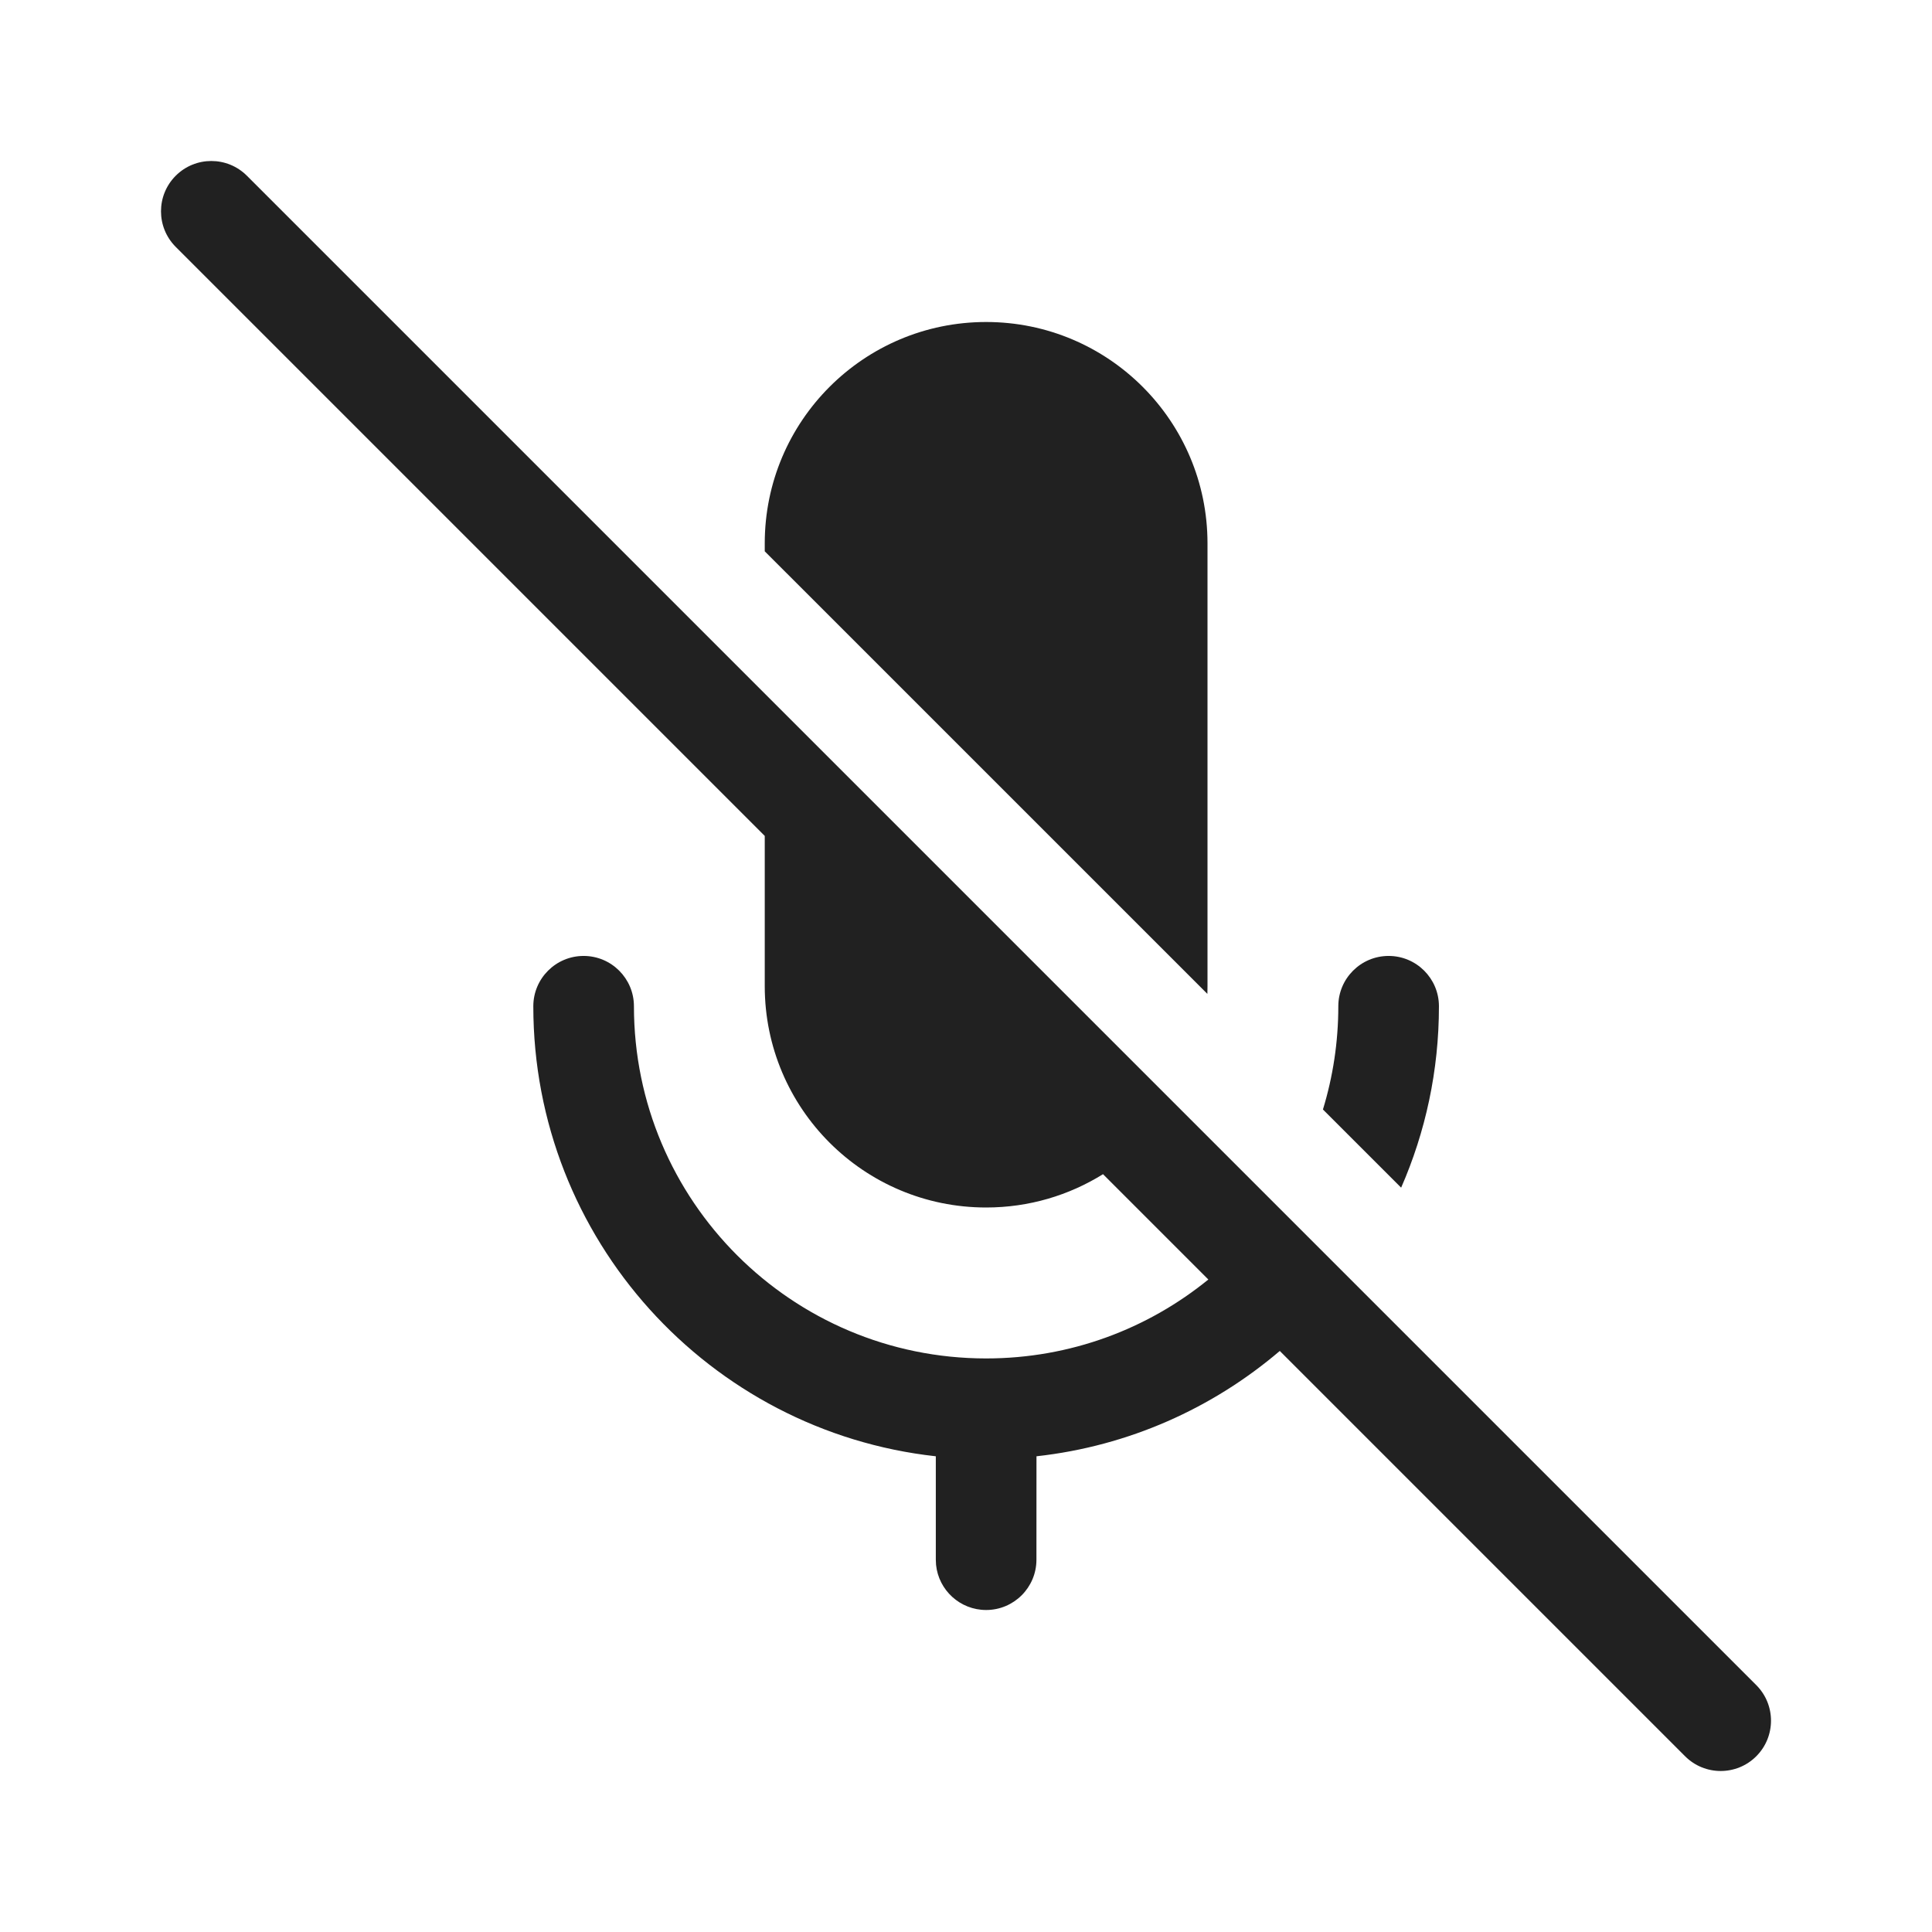 <svg width="48" height="48" viewBox="0 0 48 48" fill="none" xmlns="http://www.w3.org/2000/svg">
<path d="M31.796 33.564L41.866 43.634C42.354 44.122 43.146 44.122 43.634 43.634C44.122 43.146 44.122 42.354 43.634 41.866L6.134 4.366C5.646 3.878 4.854 3.878 4.366 4.366C3.878 4.854 3.878 5.646 4.366 6.134L19 20.768V24.5C19 27.538 21.462 30 24.5 30C25.566 30 26.561 29.697 27.404 29.172L30.021 31.789C28.515 33.015 26.593 33.75 24.5 33.75C19.668 33.75 15.75 29.832 15.75 25C15.75 24.31 15.19 23.75 14.5 23.75C13.81 23.75 13.25 24.31 13.25 25C13.25 30.791 17.625 35.56 23.25 36.181L23.25 38.75L23.256 38.878C23.32 39.508 23.853 40 24.5 40C25.19 40 25.75 39.44 25.75 38.75L25.751 36.181C28.044 35.928 30.13 34.984 31.796 33.564Z" fill="#212121"/>
<path d="M19 13.697L29.997 24.693C29.999 24.629 30 24.565 30 24.5V13.5C30 10.462 27.538 8 24.5 8C21.462 8 19 10.462 19 13.5V13.697Z" fill="#212121"/>
<path d="M32.868 27.565L34.811 29.507C35.415 28.127 35.75 26.603 35.75 25C35.75 24.31 35.19 23.75 34.5 23.75C33.81 23.75 33.25 24.31 33.25 25C33.25 25.892 33.116 26.754 32.868 27.565Z" fill="#212121"/>
</svg>
